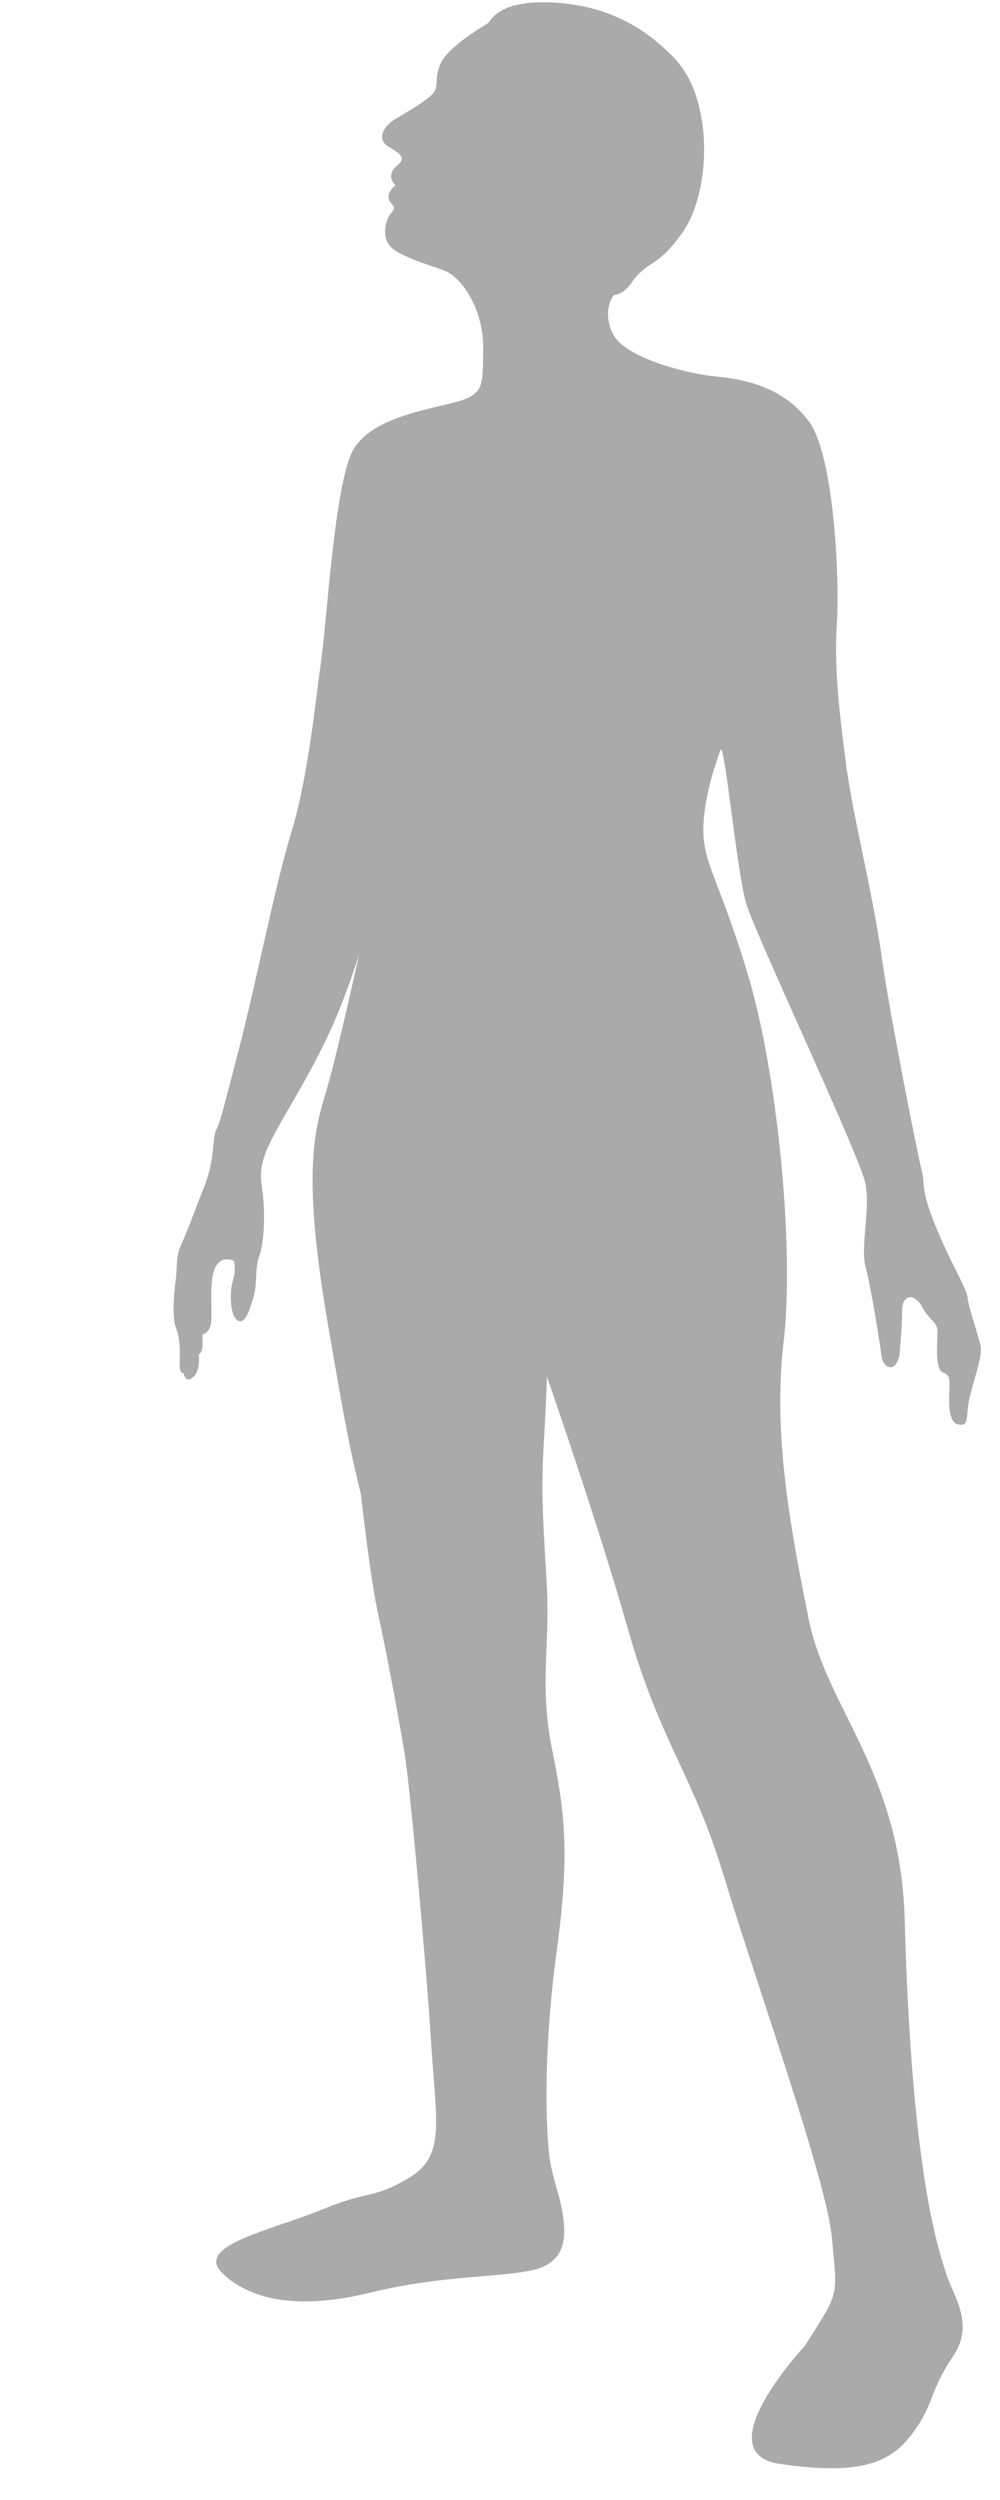 <?xml version="1.0" encoding="utf-8"?>
<!-- Generator: Adobe Illustrator 16.0.0, SVG Export Plug-In . SVG Version: 6.00 Build 0)  -->
<!DOCTYPE svg PUBLIC "-//W3C//DTD SVG 1.1//EN" "http://www.w3.org/Graphics/SVG/1.1/DTD/svg11.dtd">
<svg version="1.1" id="Layer_1" xmlns="http://www.w3.org/2000/svg" xmlns:xlink="http://www.w3.org/1999/xlink" x="0px" y="0px"
	 width="80px" height="200px" viewBox="0 0 80 200" enable-background="new 0 0 80 200" xml:space="preserve">
<title>scale/lookup-815x2000mm</title>
<desc>Created with Sketch.</desc>
<rect id="Rectangle-2-Copy" fill="none" width="80" height="200"/>
<path fill="#AAAAAA" d="M59.688,72.25c0.75,2.562,9.188,20.375,9.562,22.5s-0.438,5,0,6.625s1.148,6.15,1.273,7.109
	c0.125,0.957,1.101,1.433,1.435-0.067c0,0,0.209-2.167,0.209-3.542s1-1.457,1.625-0.291s1.25,1.125,1.208,2.083
	s-0.166,2.917,0.417,3.125s0.542,0.501,0.542,1.126s-0.25,2.874,0.708,3.041s0.542-0.666,0.917-2.208s1-3.25,0.875-4
	s-0.958-3.083-1.042-3.875s-1.051-2.28-2.167-4.833c-1.749-3.999-1.166-4.082-1.541-5.54s-2.583-12.753-3.125-16.628
	c-0.838-5.988-2.334-11.293-2.959-16.168s-0.875-7.708-0.667-11s-0.208-13.251-2.25-16.001s-5.167-3.375-7.417-3.583
	s-7.208-1.458-8.208-3.333s0-3.167,0-3.167s0.774-0.051,1.375-0.917c1.416-2.042,2.041-1.083,4.208-4.208s2.5-10.457-0.708-13.832
	s-6.665-4.289-9.667-4.46c-1.525-0.087-2.871,0.07-3.708,0.418c-1.15,0.477-1.501,1.208-1.5,1.208c0,0-3.124,1.792-3.791,3.167
	S35.25,6.958,34.5,7.625s-1.803,1.25-2.844,1.875c-1.041,0.625-1.518,1.654-0.594,2.219c0.934,0.57,1.466,0.898,0.75,1.49
	c-1.083,0.896-0.156,1.604-0.156,1.604s-1.103,0.772-0.26,1.562c0.333,0.312-0.073,0.562-0.292,0.938s-0.698,1.812,0.365,2.625
	c1.063,0.813,3.861,1.56,4.312,1.812c1.562,0.875,2.938,3.469,2.875,6.219c-0.063,2.75,0.156,3.562-2.156,4.188
	c-2.312,0.626-6.781,1.25-8.25,3.844s-2.094,13.594-2.562,16.906c-0.468,3.312-1.062,9.406-2.375,13.656s-2.812,12.062-4.25,17.562
	s-1.391,5.455-1.766,6.268s-0.016,2.264-1.078,4.857c-0.671,1.639-1.094,2.938-1.812,4.531c-0.31,0.688-0.255,1.844-0.312,2.282
	c-0.156,1.188-0.375,3.28,0,4.219c0.375,0.938,0.281,2.125,0.281,2.906c0,0.78,0.312,0.655,0.312,0.655s0.125,0.875,0.75,0.345
	c0.625-0.531,0.469-1.812,0.469-1.812s0.25-0.219,0.281-0.531c0.031-0.312,0-1.094,0-1.094s0.688-0.094,0.719-1.156
	c0.031-1.062-0.062-2.253,0.062-3.25c0.281-2.261,1.75-1.469,1.75-1.469s0.188,0.688-0.094,1.594s-0.219,2.812,0.375,3.156
	s0.875-0.594,1.25-1.75s0.094-2.25,0.5-3.406c0.406-1.156,0.5-3.625,0.188-5.625c-0.275-1.76,0.375-3.031,1.781-5.5
	c0.686-1.203,2.475-4.159,3.781-7.062c1.374-3.054,2.25-6.031,2.25-6.031s-1.458,6.646-2.375,10.062s-2.47,6.03-0.167,19.479
	c1.499,8.756,1.792,10.146,2.667,13.771c0,0,0.75,6.75,1.375,9.562s1.688,8.5,2.125,11.188c0.437,2.688,1.75,17.125,2.125,23.25
	s1.188,8.938-1.812,10.688s-3.03,0.901-6.967,2.526s-10.158,2.849-7.97,5.035c2.188,2.188,6.125,3,11.75,1.625s9.5-1.188,12.75-1.75
	c3.25-0.562,3.112-2.936,2.625-5.312c-0.206-1.002-0.832-2.66-0.979-4.325c-0.371-4.162-0.153-10.095,0.604-15.675
	c1.062-7.812,0.75-11.062-0.312-16.312C43.127,134.814,44,131.875,43.75,127s-0.5-7.188-0.25-11.5s0.25-5.375,0.25-5.375
	s3.875,11.062,6.5,20.25s5.188,11.5,7.688,19.812c2.5,8.312,8.185,24.172,8.615,28.848c0.447,4.84,0.635,4.215-2.178,8.652
	c0,0-7.988,8.539-2,9.426c7.025,1.039,9.125-0.363,10.75-2.613s1.23-3.221,3.125-6c1.788-2.625-0.062-4.938-0.562-6.625
	s-2.75-7.438-3.312-28.312c-0.317-11.783-6.25-16.875-7.688-24.062c-1.438-7.187-2.875-14.75-2-22.125s-0.438-21.5-2.938-29.688
	s-3.75-8.812-3.438-12.25c0.189-2.099,0.848-4.15,1.33-5.431C57.951,59.19,58.938,69.688,59.688,72.25z"/>
</svg>
